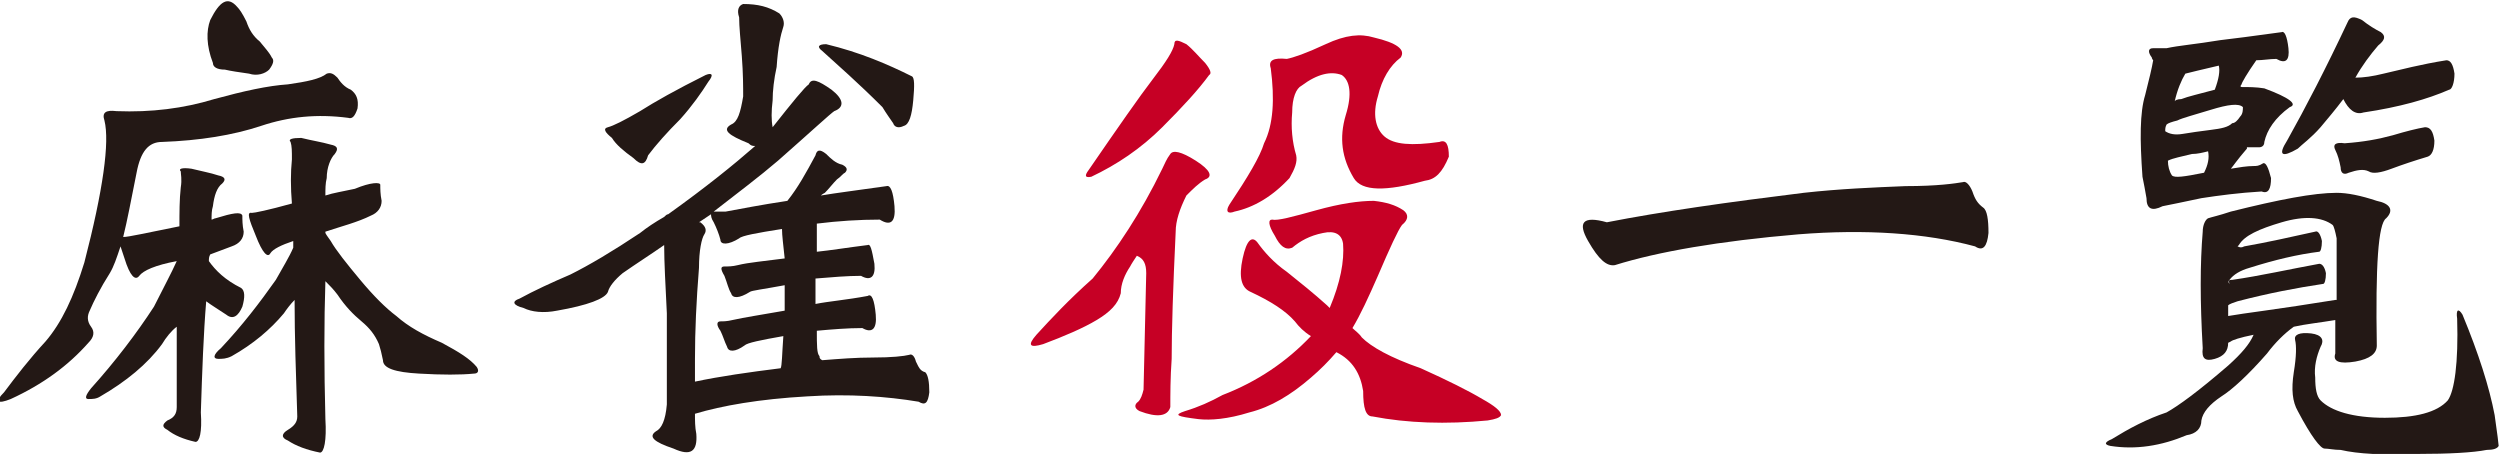 <?xml version="1.0" encoding="utf-8"?>
<!-- Generator: Adobe Illustrator 26.2.1, SVG Export Plug-In . SVG Version: 6.00 Build 0)  -->
<svg version="1.1" id="レイヤー_1" xmlns="http://www.w3.org/2000/svg" xmlns:xlink="http://www.w3.org/1999/xlink" x="0px"
	 y="0px" viewBox="0 0 186.7 33.9" style="enable-background:new 0 0 186.7 33.9;" xml:space="preserve">
<style type="text/css">
	.st0{fill:#231815;}
	.st1{fill:#C60025;}
</style>
<g>
	<path class="st0" d="M6.3,19.6c1.4-5.4,1.9-9,1.5-10.6C7.6,8.4,7.9,8.2,8.7,8.3c2.6,0.1,5-0.2,7.3-0.9c2.2-0.6,4-1,5.5-1.1
		c1.4-0.2,2.4-0.4,2.9-0.8c0.3-0.1,0.5,0,0.8,0.3c0.2,0.3,0.5,0.7,1,0.9c0.4,0.3,0.6,0.7,0.5,1.4c-0.2,0.6-0.4,0.8-0.7,0.7
		c-2.3-0.3-4.4-0.1-6.5,0.6c-2.1,0.7-4.6,1.1-7.4,1.2c-1,0-1.6,0.7-1.9,2.3c-0.4,2-0.7,3.6-1,4.8c0.4,0,1.7-0.3,4.2-0.8
		c0-1,0-2,0.1-2.9c0.1-0.6,0-1,0-1.2c-0.2-0.2,0.1-0.3,0.8-0.2c0.8,0.2,1.4,0.3,2,0.5c0.5,0.1,0.6,0.3,0.3,0.6
		c-0.4,0.3-0.6,0.9-0.7,1.7c-0.1,0.3-0.1,0.7-0.1,1c0.1,0,0.2-0.1,0.3-0.1c1.3-0.4,1.9-0.5,2-0.2c0,0.3,0,0.7,0.1,1.2
		c0,0.5-0.3,0.9-0.9,1.1c-0.5,0.2-1.1,0.4-1.6,0.6c-0.1,0.2-0.1,0.3-0.1,0.5c0.5,0.7,1.2,1.4,2.4,2c0.3,0.2,0.3,0.7,0.1,1.4
		c-0.3,0.7-0.7,1-1.2,0.6c-0.6-0.4-1.1-0.7-1.5-1c-0.2,2.4-0.3,5.2-0.4,8.3c0.1,1.5-0.1,2.2-0.4,2.2c-0.9-0.2-1.6-0.5-2.1-0.9
		c-0.4-0.2-0.4-0.4,0-0.7c0.5-0.2,0.7-0.5,0.7-1c0-2.2,0-4.2,0-6c-0.4,0.3-0.8,0.8-1.1,1.3c-1.1,1.5-2.7,2.8-4.6,3.9
		c-0.3,0.2-0.6,0.2-0.9,0.2c-0.3,0-0.2-0.3,0.2-0.8c1.8-2,3.4-4.1,4.7-6.1c0.7-1.4,1.3-2.5,1.7-3.4c-1.6,0.3-2.5,0.7-2.8,1.1
		c-0.3,0.4-0.7,0-1.1-1.3C9.2,19,9.1,18.7,9,18.4c-0.3,0.9-0.5,1.5-0.8,2c-0.7,1.1-1.2,2.1-1.5,2.8c-0.2,0.4-0.2,0.8,0.1,1.2
		c0.3,0.4,0.2,0.8-0.2,1.2c-1.5,1.7-3.4,3.1-5.8,4.2c-1,0.4-1.2,0.2-0.5-0.5c0.9-1.2,1.9-2.5,3.1-3.8C4.6,24.1,5.5,22.2,6.3,19.6z
		 M15.9,4.7c-0.5-1.3-0.5-2.4-0.2-3.2c0.7-1.4,1.3-1.8,2-1c0.2,0.2,0.4,0.5,0.7,1.1c0.2,0.6,0.5,1.1,1,1.5c0.4,0.5,0.7,0.8,0.9,1.2
		c0.2,0.2,0.1,0.5-0.2,0.9c-0.3,0.3-0.9,0.5-1.5,0.3c-0.7-0.1-1.4-0.2-1.8-0.3C16.2,5.2,15.9,5,15.9,4.7z M16.5,26
		c1.6-1.7,2.9-3.4,4.1-5.1c0.5-0.9,1-1.7,1.3-2.4c0-0.2,0-0.3,0-0.5c-0.9,0.3-1.5,0.6-1.7,0.9c-0.2,0.4-0.6,0-1.1-1.3
		c-0.5-1.2-0.7-1.8-0.3-1.7c0.2,0,1.2-0.2,3-0.7c-0.1-1.2-0.1-2.3,0-3.3c0-0.6,0-1-0.1-1.3c-0.2-0.2,0.1-0.3,0.8-0.3
		c0.8,0.2,1.5,0.3,2.2,0.5c0.5,0.1,0.6,0.3,0.3,0.7c-0.3,0.3-0.6,1-0.6,1.8c-0.1,0.4-0.1,0.8-0.1,1.3c0.6-0.2,1.3-0.3,2.2-0.5
		c1.2-0.5,1.9-0.5,1.9-0.3c0,0.3,0,0.7,0.1,1.2c0,0.5-0.3,0.9-0.8,1.1c-1,0.5-2.2,0.8-3.4,1.2c0,0.1,0,0.1,0,0.1
		c0.1,0.2,0.2,0.3,0.4,0.6c0.4,0.7,1.2,1.7,2.2,2.9c1,1.2,1.9,2.1,2.7,2.7c0.9,0.8,2,1.4,3.4,2c1.3,0.7,2.1,1.2,2.6,1.8
		c0.2,0.3,0.1,0.5-0.2,0.5c-1,0.1-2.4,0.1-4.1,0c-1.8-0.1-2.7-0.4-2.7-1c-0.1-0.5-0.2-0.9-0.3-1.2c-0.3-0.7-0.7-1.2-1.3-1.7
		c-0.6-0.5-1.2-1.1-1.8-2c-0.3-0.4-0.6-0.7-0.9-1c-0.1,3-0.1,6.5,0,10.3c0.1,1.6-0.1,2.5-0.4,2.5c-1-0.2-1.8-0.5-2.4-0.9
		c-0.5-0.2-0.5-0.5,0-0.8c0.5-0.3,0.7-0.6,0.7-1C22.1,28,22,25.1,22,22.4c-0.3,0.3-0.6,0.7-0.8,1c-1,1.2-2.3,2.3-3.9,3.2
		c-0.4,0.2-0.7,0.2-1,0.2C15.9,26.8,15.9,26.5,16.5,26z"/>
	<path class="st0" d="M60.3,29.6c-3.6,0.2-6.4,0.7-8.4,1.3c0,0.5,0,1,0.1,1.5c0.1,1.3-0.4,1.7-1.7,1.1c-1.5-0.5-1.9-0.9-1.3-1.3
		c0.4-0.2,0.7-0.8,0.8-2c0-1.6,0-3.9,0-6.8c-0.1-2.1-0.2-3.8-0.2-5.1c-1,0.7-2.1,1.4-3.1,2.1c-0.6,0.5-1,1-1.1,1.4
		c-0.2,0.5-1.5,1-3.8,1.4c-1,0.2-1.9,0.1-2.5-0.2c-0.8-0.2-0.9-0.5-0.3-0.7c1.1-0.6,2.4-1.2,3.8-1.8c1.4-0.7,3.1-1.7,5.2-3.1
		c0.5-0.4,1.1-0.8,1.8-1.2c0.1-0.1,0.2-0.2,0.3-0.2c2.8-2,4.9-3.7,6.5-5.1c-0.2,0-0.3,0-0.5-0.2c-1.5-0.6-2-1-1.3-1.4
		c0.5-0.2,0.7-0.9,0.9-2.1c0-0.7,0-1.7-0.1-3c-0.1-1.3-0.2-2.2-0.2-2.9c-0.2-0.6,0-0.9,0.3-1c1.1,0,1.9,0.2,2.7,0.7
		c0.3,0.3,0.4,0.7,0.3,1C58.3,2.6,58.1,3.5,58,5c-0.2,0.9-0.3,1.8-0.3,2.5c-0.1,0.8-0.1,1.5,0,2c1.5-1.9,2.4-3,2.7-3.2
		c0.2-0.5,0.7-0.3,1.7,0.4c0.9,0.7,1,1.3,0.2,1.6c-0.3,0.2-1.7,1.5-4.2,3.7c-1.4,1.2-3,2.4-4.8,3.8c0.3,0,0.6,0,0.9,0
		c1.1-0.2,2.6-0.5,4.6-0.8c0.8-1,1.4-2.1,2.1-3.4c0.1-0.4,0.3-0.5,0.8-0.1c0.3,0.3,0.7,0.7,1.2,0.8c0.4,0.2,0.4,0.4,0.2,0.6
		c-0.2,0.1-0.3,0.3-0.6,0.5c-0.3,0.3-0.6,0.7-0.9,1c-0.2,0.1-0.3,0.2-0.3,0.2c1.2-0.2,2.8-0.4,4.9-0.7c0.3-0.1,0.5,0.4,0.6,1.5
		c0.1,1.2-0.3,1.5-1.1,1c-1.5,0-3.1,0.1-4.7,0.3c0,0.1,0,0.2,0,0.2c0,0.3,0,1,0,1.9c1-0.1,2.2-0.3,3.8-0.5c0.2-0.1,0.3,0.3,0.5,1.4
		c0.1,1-0.3,1.3-1,0.9c-1,0-2.2,0.1-3.4,0.2c0,0.3,0,0.7,0,1.1c0,0.3,0,0.6,0,0.8c1-0.2,2.3-0.3,3.9-0.6c0.3-0.2,0.5,0.3,0.6,1.4
		c0.1,1.1-0.3,1.4-1,1c-1.1,0-2.3,0.1-3.4,0.2c0,1.1,0,1.7,0.2,1.9c0,0.1,0,0.2,0.2,0.3c1.3-0.1,2.5-0.2,3.8-0.2
		c1.4,0,2.3-0.1,2.7-0.2c0.2-0.1,0.4,0.1,0.5,0.5c0.2,0.4,0.3,0.7,0.7,0.8c0.2,0.2,0.3,0.7,0.3,1.5c-0.1,0.8-0.3,1-0.8,0.7
		C66.2,29.6,63.4,29.4,60.3,29.6z M45.7,10.3c-0.5-0.4-0.7-0.7-0.3-0.8c0.4-0.1,1.2-0.5,2.4-1.2c1.1-0.7,2.7-1.6,4.9-2.7
		c0.5-0.2,0.6,0,0.2,0.5c-0.5,0.8-1.2,1.8-2.1,2.8c-1,1-1.8,1.9-2.4,2.7c-0.2,0.7-0.5,0.8-1.1,0.2C46.6,11.3,46,10.8,45.7,10.3z
		 M51.9,28.5c1.9-0.4,4-0.7,6.4-1l0,0c0.1-0.2,0.1-1,0.2-2.4c-1.7,0.3-2.7,0.5-2.9,0.7c-0.7,0.5-1.2,0.5-1.3,0.1
		c-0.2-0.4-0.3-0.8-0.5-1.2c-0.3-0.4-0.3-0.7,0-0.7c0.2,0,0.5,0,0.9-0.1c0.9-0.2,2.2-0.4,3.9-0.7c0-0.4,0-0.9,0-1.5
		c0-0.1,0-0.3,0-0.4c-1.6,0.3-2.5,0.4-2.6,0.5c-0.8,0.5-1.3,0.5-1.4,0.1c-0.2-0.3-0.3-0.8-0.5-1.3c-0.3-0.5-0.3-0.7,0-0.7
		c0.3,0,0.6,0,1-0.1c0.8-0.2,2-0.3,3.5-0.5c-0.1-1-0.2-1.7-0.2-2.2c-1.9,0.3-3,0.5-3.2,0.7c-0.8,0.5-1.4,0.5-1.4,0.1
		c-0.1-0.4-0.3-0.9-0.5-1.3c-0.2-0.3-0.2-0.5-0.2-0.6c-0.3,0.2-0.6,0.4-0.9,0.6c0,0,0,0,0.1,0c0.4,0.3,0.5,0.6,0.3,0.9
		c-0.2,0.3-0.4,1.2-0.4,2.5c-0.2,2.5-0.3,4.7-0.3,6.8C51.9,27.4,51.9,28,51.9,28.5z M61.4,3.8c-0.4-0.3-0.3-0.5,0.3-0.5
		c2.5,0.6,4.6,1.5,6.4,2.4c0.2,0.1,0.2,0.7,0.1,1.8c-0.1,1.1-0.3,1.8-0.7,1.9c-0.4,0.2-0.7,0.1-0.8-0.2c-0.2-0.3-0.5-0.7-0.8-1.2
		C64.1,6.2,62.5,4.8,61.4,3.8z"/>
	<path class="st1" d="M81.6,20.8c1.8-2.2,3.6-4.9,5.2-8.2c0.2-0.4,0.3-0.7,0.6-1.1c0.2-0.3,0.8-0.2,1.9,0.5c1.1,0.7,1.3,1.2,0.7,1.4
		c-0.5,0.3-0.9,0.7-1.4,1.2c-0.5,1-0.8,1.9-0.8,2.7c-0.2,4.2-0.3,7.4-0.3,9.5c-0.1,1.4-0.1,2.7-0.1,3.6c-0.2,0.7-1,0.8-2.3,0.3
		c-0.4-0.2-0.4-0.5-0.1-0.7c0.2-0.2,0.3-0.5,0.4-0.9l0.2-8.7c0-0.7-0.2-1.1-0.7-1.3c-0.2,0.3-0.4,0.6-0.5,0.8
		c-0.4,0.6-0.7,1.3-0.7,2c-0.2,0.8-0.8,1.4-1.8,2c-1,0.6-2.4,1.2-4,1.8c-1,0.3-1.2,0.1-0.5-0.7C78.5,23.8,79.8,22.4,81.6,20.8z
		 M86.1,5.9c1-1.3,1.5-2.1,1.6-2.6c0-0.4,0.3-0.3,0.9,0c0.5,0.4,0.9,0.9,1.4,1.4c0.4,0.5,0.5,0.8,0.3,0.9c-0.8,1.1-2,2.4-3.5,3.9
		c-1.6,1.6-3.4,2.8-5.3,3.7c-0.5,0.1-0.5-0.1-0.2-0.5C83.5,9.5,85.1,7.2,86.1,5.9z M91.3,29.5c2.6-1,4.8-2.5,6.6-4.4
		c-0.5-0.3-0.9-0.7-1.2-1.1c-0.7-0.8-1.8-1.5-3.3-2.2c-0.7-0.3-0.9-1.1-0.6-2.5c0.3-1.4,0.7-1.7,1.1-1.2c0.5,0.7,1.2,1.5,2.2,2.2
		c1,0.8,2,1.6,3,2.5c0.1,0.1,0.2,0.2,0.2,0.2c0.8-1.9,1.1-3.5,1-4.8c-0.1-0.7-0.6-1-1.5-0.8c-1,0.2-1.7,0.6-2.3,1.1
		c-0.5,0.2-0.9-0.1-1.3-0.9c-0.5-0.8-0.5-1.2-0.2-1.2c0.4,0.1,1.5-0.2,3.3-0.7c1.8-0.5,3.2-0.7,4.3-0.7c0.9,0.1,1.6,0.3,2.2,0.7
		c0.4,0.3,0.4,0.7-0.1,1.1c-0.3,0.4-0.9,1.7-1.8,3.8c-0.7,1.6-1.3,2.9-1.9,3.9c0.2,0.2,0.5,0.4,0.7,0.7c0.7,0.7,2.1,1.5,4.4,2.3
		c2,0.9,3.6,1.7,4.6,2.3c0.9,0.5,1.4,0.9,1.4,1.2c-0.1,0.2-0.4,0.3-1,0.4c-3.1,0.3-6,0.2-8.6-0.3c-0.5,0-0.7-0.6-0.7-1.9
		c-0.2-1.3-0.8-2.3-2-2.9c-0.6,0.7-1.2,1.3-1.9,1.9c-1.5,1.3-3,2.2-4.6,2.6c-1.6,0.5-2.9,0.6-3.8,0.5c-1.6-0.2-1.9-0.3-1-0.6
		C89.5,30.4,90.4,30,91.3,29.5z M106.4,13.5c-2.9,0.8-4.7,0.8-5.3-0.2c-0.9-1.5-1.1-3-0.6-4.7c0.5-1.6,0.3-2.6-0.3-3
		c-0.8-0.3-1.8-0.1-3,0.8c-0.4,0.2-0.7,0.9-0.7,2c-0.1,1.1,0,2.2,0.3,3.2c0.1,0.5-0.1,1-0.5,1.7c-1.3,1.4-2.7,2.2-4.1,2.5
		c-0.5,0.2-0.7,0-0.4-0.5c1.4-2.1,2.3-3.6,2.6-4.6c0.7-1.4,0.8-3.3,0.5-5.6c-0.2-0.6,0.2-0.8,1.2-0.7c0.5-0.1,1.4-0.4,2.9-1.1
		c1.5-0.7,2.6-0.8,3.6-0.5c1.7,0.4,2.4,0.9,2,1.5c-0.8,0.6-1.4,1.6-1.7,2.9c-0.4,1.3-0.2,2.4,0.5,3c0.7,0.6,2,0.7,4.1,0.4
		c0.5-0.2,0.7,0.2,0.7,1.1C107.7,12.9,107.2,13.4,106.4,13.5z"/>
	<path class="st0" d="M118.6,18c-0.8-1.4-0.4-1.9,1.4-1.4c4.1-0.8,9-1.5,14.7-2.2c2.7-0.3,5.2-0.4,7.6-0.5c2.4,0,3.7-0.2,4.3-0.3
		c0.2-0.1,0.5,0.2,0.7,0.7c0.2,0.6,0.4,0.9,0.8,1.2c0.3,0.2,0.4,0.9,0.4,1.9c-0.1,1-0.4,1.4-1,1c-3.7-1-8.2-1.3-13.2-0.9
		c-5.9,0.5-10.5,1.3-13.7,2.3C120,19.9,119.4,19.4,118.6,18z"/>
	<path class="st0" d="M178.2,16.3c-0.6,0.4-0.8,3.6-0.7,9.5c0,0.6-0.5,1-1.6,1.2c-1.2,0.2-1.7,0-1.5-0.6c0-0.9,0-1.7,0-2.5
		c-1.2,0.2-2.2,0.3-3.1,0.5c-0.7,0.5-1.4,1.2-2,2c-1.4,1.6-2.6,2.7-3.4,3.2c-0.9,0.6-1.4,1.2-1.5,1.8c0,0.6-0.4,1-1.1,1.1
		c-1.9,0.8-3.8,1.1-5.7,0.8c-0.5-0.1-0.4-0.3,0.1-0.5c1.3-0.8,2.6-1.5,4.1-2c0.9-0.5,2.4-1.6,4.6-3.5c1-0.9,1.6-1.6,1.9-2.3
		c-1,0.2-1.6,0.4-1.7,0.5c-0.2,0.1-0.2,0.1-0.2,0.1c0,0.6-0.3,1-1,1.2c-0.7,0.2-1,0-0.9-0.8c-0.2-3.5-0.2-6.3,0-8.7
		c0-0.5,0.2-0.9,0.4-1c0.3-0.1,0.8-0.2,1.7-0.5c3.6-0.9,6.2-1.4,7.9-1.4c0.8,0,1.8,0.2,3,0.6C178.5,15.2,178.8,15.7,178.2,16.3z
		 M160,13.2c-0.2-2.8-0.2-4.8,0.2-6.1c0.3-1.2,0.5-2,0.6-2.6c-0.1-0.1-0.1-0.2-0.1-0.2c-0.3-0.4-0.3-0.7,0.1-0.7c0.3,0,0.6,0,1,0
		c0.9-0.2,2.2-0.3,4-0.6c0.9-0.1,2.4-0.3,4.6-0.6c0.2-0.1,0.4,0.3,0.5,1.2c0.1,0.9-0.2,1.2-0.9,0.8c-0.5,0-1,0.1-1.5,0.1
		c-0.7,1-1.1,1.7-1.1,1.8c-0.1,0.1-0.1,0.2,0,0.2c0.5,0,1.1,0,1.7,0.1c1.9,0.7,2.5,1.2,1.9,1.4c-1.1,0.8-1.7,1.7-1.9,2.6
		c0,0.3-0.2,0.4-0.4,0.4c-0.3,0-0.7,0-0.9,0l0,0.1c-0.7,0.8-1.1,1.4-1.2,1.5c0.6-0.1,1.2-0.2,1.7-0.2c0.2,0,0.4,0,0.7-0.2
		c0.2-0.1,0.4,0.3,0.6,1.1c0,0.8-0.2,1.2-0.7,1c-1.7,0.1-3.2,0.3-4.5,0.5c-1.4,0.3-2.4,0.5-2.9,0.6c-0.8,0.4-1.2,0.2-1.2-0.6
		C160.2,14.2,160.1,13.7,160,13.2z M165.1,8.2c-1.3,0.4-2.1,0.6-2.5,0.8c-0.4,0.1-0.7,0.2-0.8,0.3c-0.1,0.2-0.1,0.3-0.1,0.5
		c0.3,0.2,0.7,0.3,1.3,0.2c0.6-0.1,1.3-0.2,2.1-0.3c0.8-0.1,1.3-0.2,1.6-0.5c0.2,0,0.4-0.2,0.6-0.5c0.2-0.2,0.2-0.5,0.2-0.7
		C167.2,7.7,166.4,7.8,165.1,8.2z M162.2,13.1c0.2,0.2,0.9,0.1,2.4-0.2c0.3-0.6,0.4-1.1,0.3-1.6c-0.4,0.1-0.8,0.2-1.2,0.2
		c-0.8,0.2-1.4,0.3-1.8,0.5C161.9,12.4,162,12.8,162.2,13.1z M162.9,7.4c0.5-0.2,1.4-0.4,2.5-0.7c0.3-0.8,0.4-1.4,0.3-1.8
		c-1.3,0.3-2.1,0.5-2.5,0.6c-0.3,0.5-0.6,1.2-0.8,2.1C162.4,7.5,162.6,7.4,162.9,7.4z M166.7,20.9c2.1-0.3,4.3-0.8,6.5-1.2
		c0.2,0,0.4,0.2,0.5,0.7c0,0.5-0.1,0.8-0.2,0.8c-2,0.3-4.1,0.7-6.4,1.3c-0.3,0.1-0.6,0.2-0.7,0.3c0,0.2,0,0.5,0,0.8
		c1.1-0.2,3.7-0.5,8-1.2c0,0,0,0,0.1,0c0-2.7,0-4.2,0-4.6c-0.1-0.5-0.2-0.9-0.3-1c-0.8-0.6-2.1-0.7-3.8-0.2c-1.7,0.5-2.8,1-3.2,1.7
		c-0.1,0.1-0.1,0.1-0.1,0.1c0.2,0.1,0.3,0.1,0.5,0c1.7-0.3,3.5-0.7,5.3-1.1c0.2-0.1,0.4,0.2,0.5,0.7c0,0.5-0.1,0.8-0.2,0.8
		c-1.6,0.2-3.3,0.6-5.2,1.2c-0.7,0.2-1.2,0.5-1.5,0.9c-0.1,0.1-0.1,0.2,0,0.3C166.4,20.9,166.5,20.9,166.7,20.9z M170.8,10.5
		c1.4-2.5,2.9-5.4,4.5-8.8c0.2-0.5,0.5-0.5,1.1-0.2c0.5,0.4,1,0.7,1.4,0.9c0.4,0.3,0.3,0.6-0.2,1c-0.6,0.7-1.2,1.5-1.7,2.4
		c0.6,0,1.3-0.1,2.1-0.3c1.3-0.3,2.8-0.7,4.7-1c0.3,0,0.5,0.3,0.6,1c0,0.7-0.2,1.2-0.4,1.2c-1.6,0.7-3.7,1.3-6.4,1.7
		c-0.6,0.2-1.1-0.2-1.5-1c-0.6,0.8-1.2,1.5-1.7,2.1c-0.7,0.8-1.4,1.3-1.7,1.6C170.4,11.8,170.1,11.6,170.8,10.5z M180.5,33.9
		c-2.5,0.1-4.4,0-5.7-0.3c-0.5,0-0.9-0.1-1.2-0.1c-0.3,0-1-0.9-2-2.8c-0.4-0.7-0.5-1.6-0.3-2.9c0.2-1.2,0.2-2,0.1-2.4
		c-0.1-0.4,0.3-0.6,1.2-0.5c0.8,0.1,1,0.5,0.7,1c-0.3,0.7-0.5,1.5-0.4,2.3c0,0.8,0.1,1.4,0.4,1.7c0.8,0.8,2.4,1.3,4.8,1.3
		c2.3,0,3.9-0.4,4.7-1.3c0.5-0.7,0.8-2.8,0.7-6.1c-0.1-0.7,0.1-0.8,0.4-0.3c1.2,2.9,2,5.4,2.4,7.5c0.2,1.4,0.3,2.2,0.3,2.3
		c-0.1,0.2-0.4,0.3-0.9,0.3C184.7,33.8,182.9,33.9,180.5,33.9z M174.4,11.2c-0.2-0.4,0-0.6,0.7-0.5c1.4-0.1,2.5-0.3,3.6-0.6
		c1-0.3,1.8-0.5,2.4-0.6c0.4,0,0.6,0.3,0.7,1c0,0.7-0.2,1.1-0.5,1.2c-1,0.3-1.9,0.6-2.7,0.9c-0.8,0.3-1.4,0.4-1.7,0.2
		c-0.4-0.2-0.9-0.1-1.5,0.1c-0.4,0.2-0.6,0-0.6-0.4C174.7,12,174.6,11.6,174.4,11.2z"/>
</g>
</svg>
